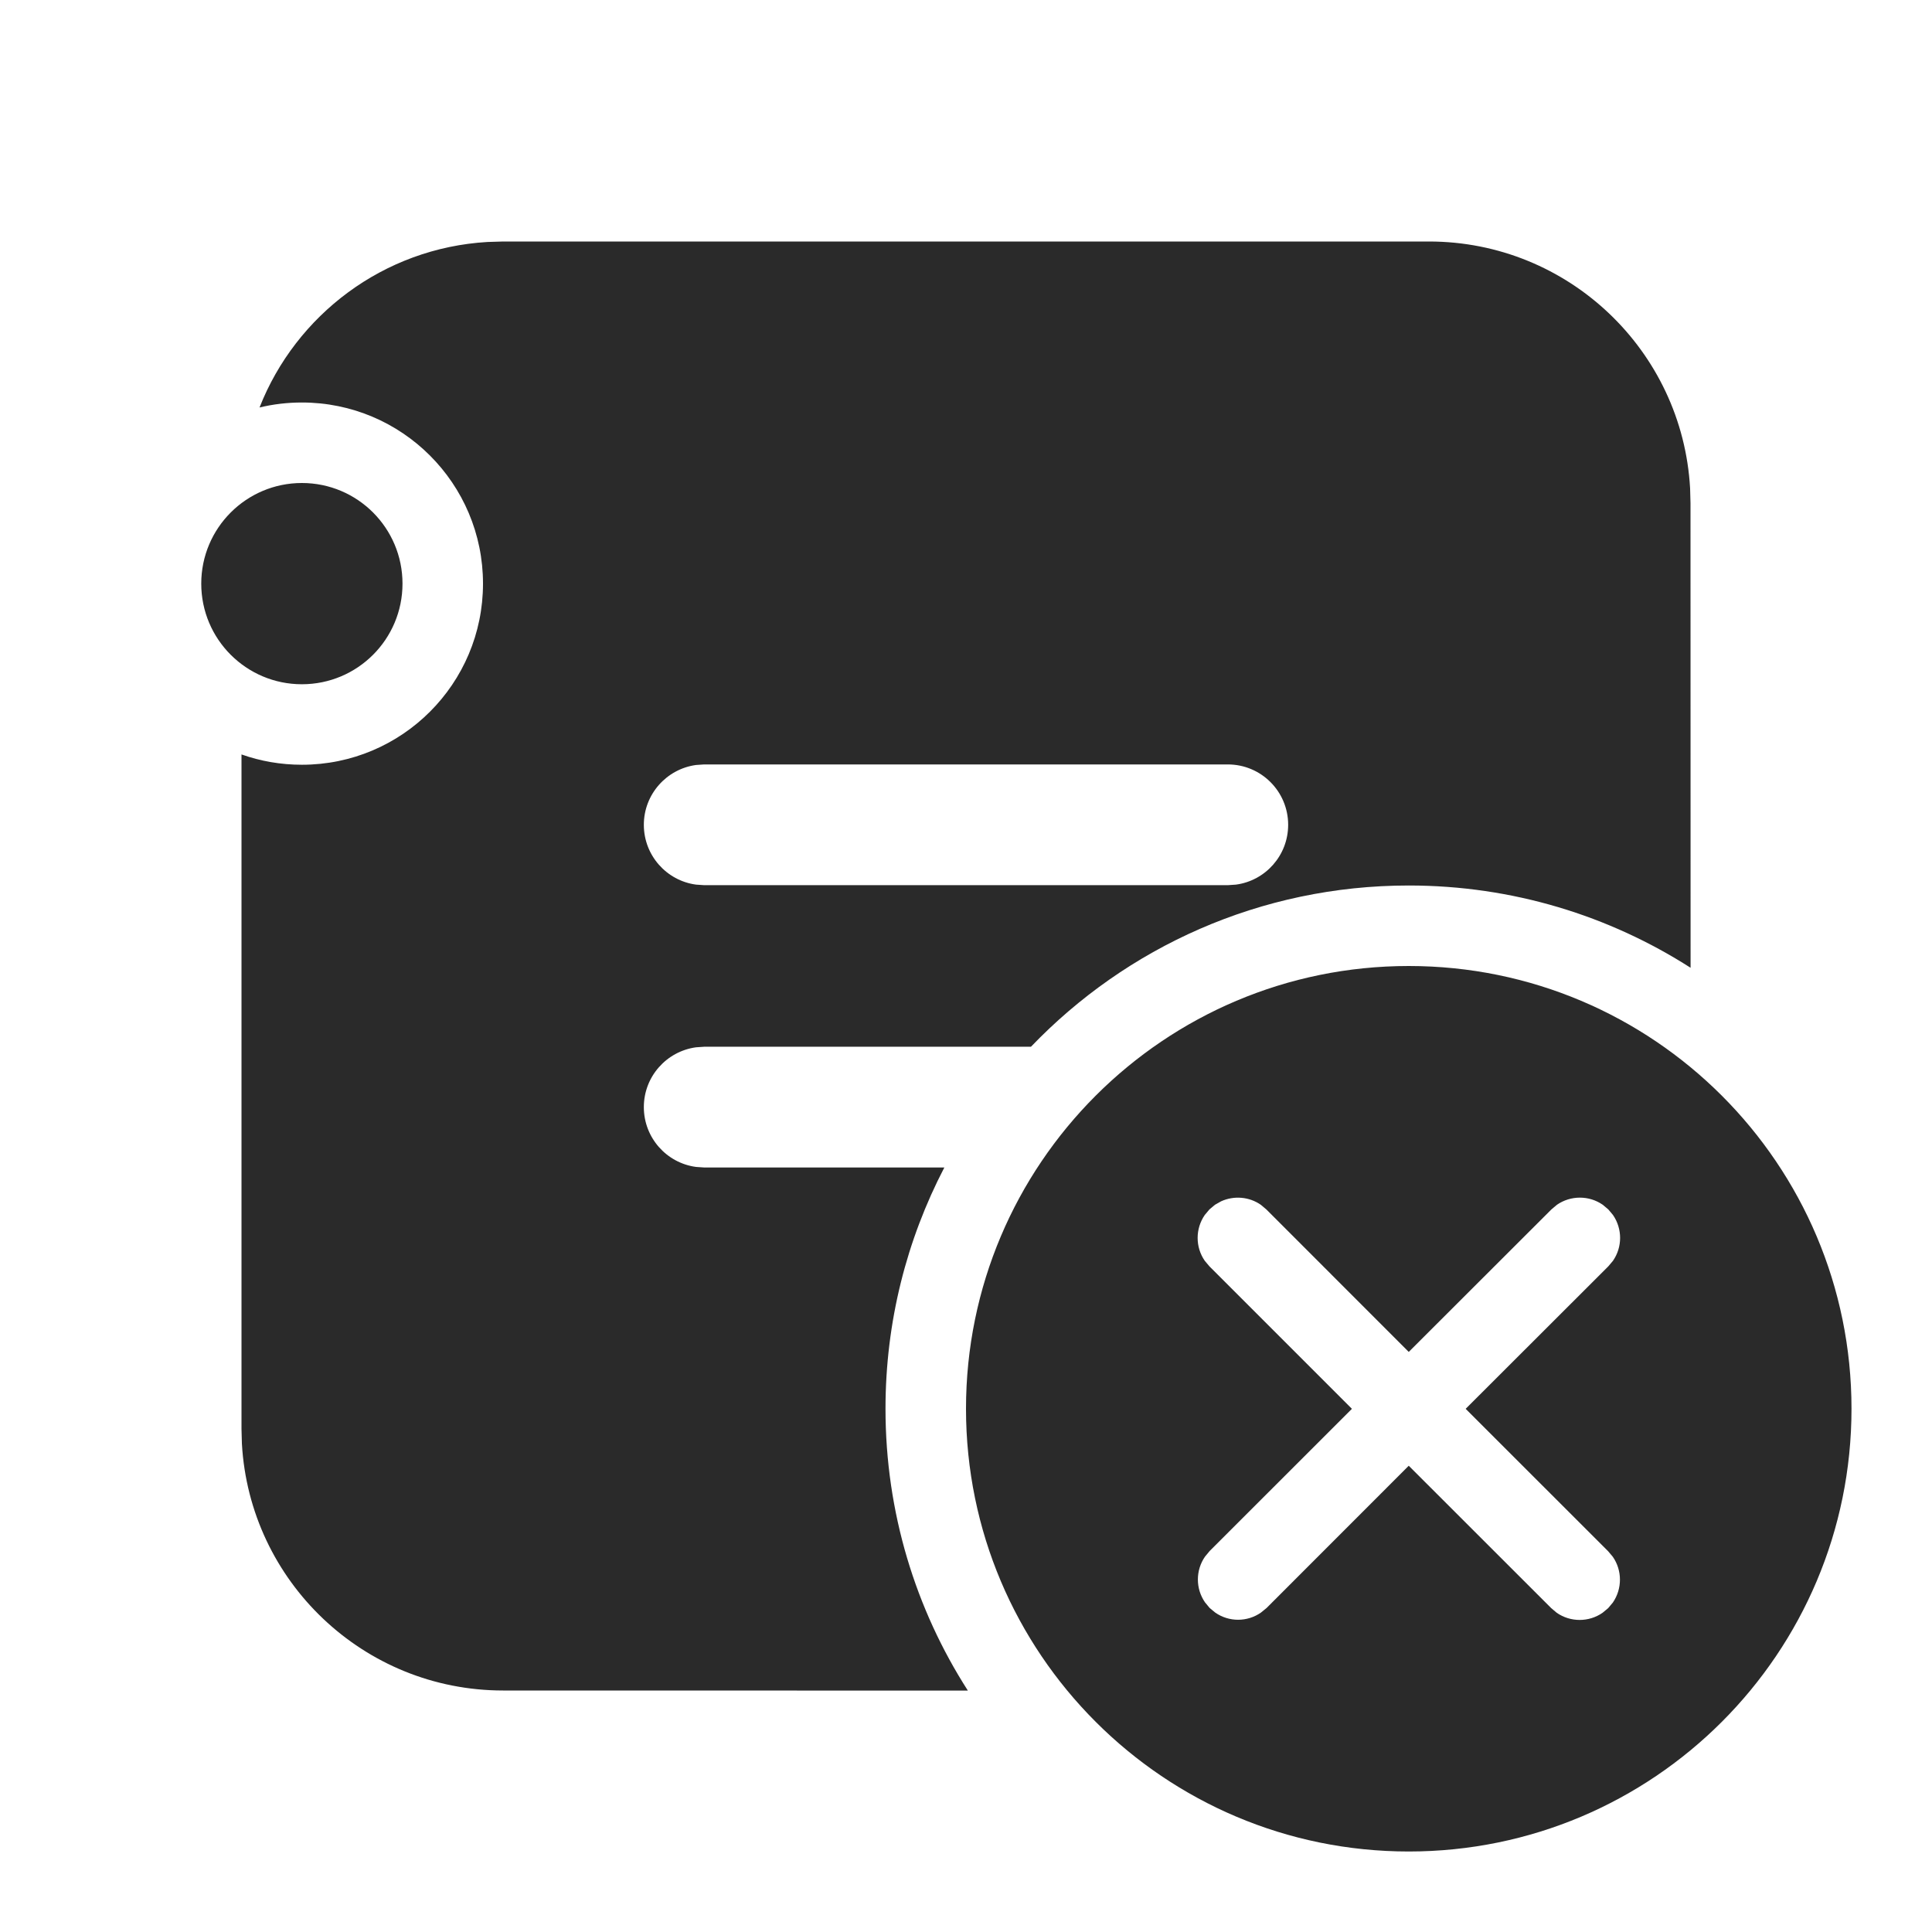 <svg width="24" height="24" viewBox="0 0 24 24" fill="none" xmlns="http://www.w3.org/2000/svg">
<path d="M17.5 12C20.538 12 23 14.462 23 17.5C23 20.538 20.538 23 17.5 23C14.463 23 12 20.538 12 17.5C12 14.462 14.463 12 17.5 12ZM17.75 3C19.483 3 20.899 4.356 20.995 6.066L21 6.25L21.001 12.022C19.99 11.375 18.789 11 17.5 11C15.655 11 13.99 11.769 12.807 13.003L8.748 13.003L8.646 13.01C8.28 13.06 7.998 13.373 7.998 13.753C7.998 14.133 8.28 14.447 8.646 14.496L8.748 14.503L11.731 14.503C11.264 15.4 11 16.419 11 17.5C11 18.789 11.375 19.991 12.023 21.001L6.25 21C4.517 21 3.101 19.643 3.005 17.934L3 17.75L3 9.372C3.234 9.455 3.487 9.5 3.75 9.5C4.993 9.5 6 8.493 6 7.25C6 6.007 4.993 5 3.75 5C3.569 5 3.393 5.021 3.224 5.062C3.676 3.912 4.764 3.082 6.055 3.006L6.25 3H17.75ZM15.093 14.966L15.024 15.024L14.966 15.093C14.848 15.264 14.848 15.492 14.966 15.662L15.024 15.731L16.794 17.501L15.027 19.267L14.969 19.337C14.851 19.507 14.851 19.735 14.969 19.905L15.027 19.975L15.096 20.032C15.266 20.151 15.494 20.151 15.664 20.032L15.734 19.975L17.5 18.208L19.27 19.977L19.339 20.035C19.509 20.153 19.737 20.153 19.907 20.035L19.977 19.977L20.035 19.908C20.153 19.737 20.153 19.509 20.035 19.339L19.977 19.27L18.207 17.501L19.979 15.731L20.037 15.662C20.155 15.492 20.155 15.264 20.037 15.093L19.979 15.024L19.91 14.966C19.74 14.848 19.512 14.848 19.341 14.966L19.272 15.024L17.5 16.794L15.731 15.024L15.662 14.966C15.516 14.865 15.328 14.851 15.169 14.923L15.093 14.966ZM15.252 9.496H8.748L8.646 9.503C8.28 9.553 7.998 9.867 7.998 10.246C7.998 10.626 8.28 10.94 8.646 10.989L8.748 10.996H15.252L15.354 10.989C15.72 10.94 16.002 10.626 16.002 10.246C16.002 9.832 15.667 9.496 15.252 9.496ZM3.75 6C4.441 6 5 6.56 5 7.25C5 7.941 4.441 8.5 3.75 8.5C3.06 8.5 2.5 7.941 2.5 7.25C2.5 6.56 3.06 6 3.75 6Z" fill="#2A2A2A"/>
</svg>
